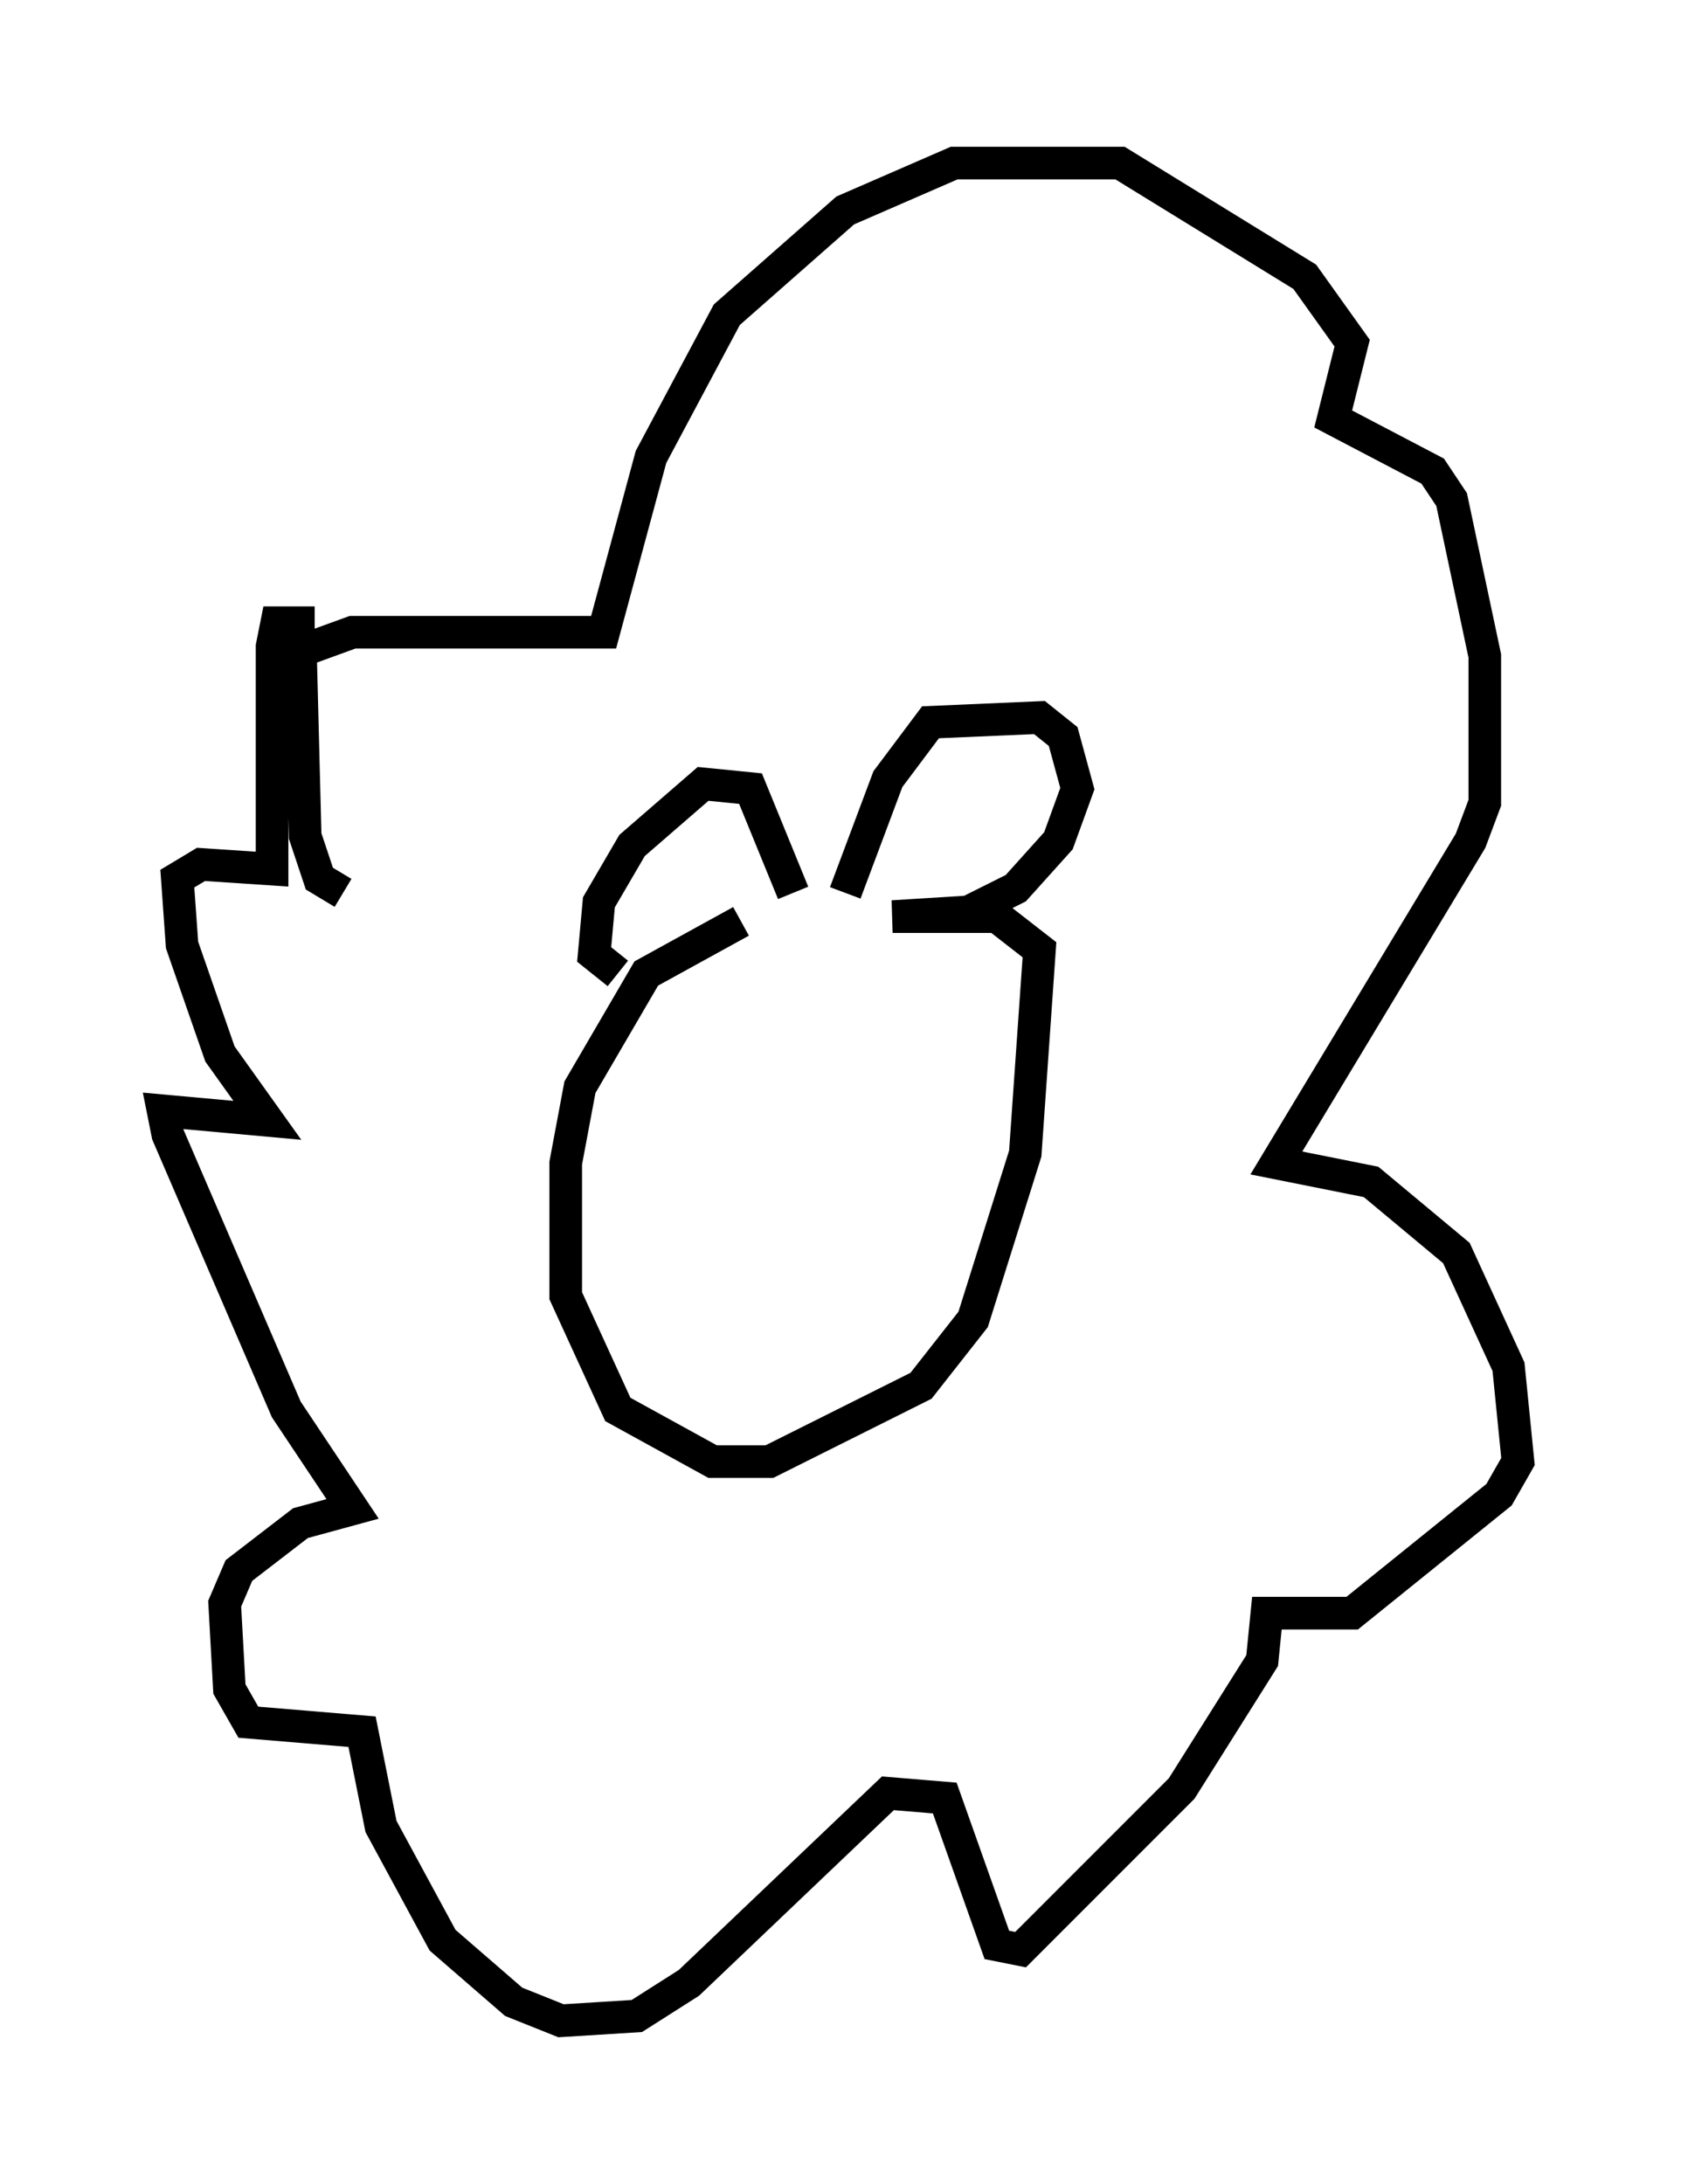 <?xml version="1.0" encoding="utf-8" ?>
<svg baseProfile="full" height="66.938" version="1.1" width="51.542" xmlns="http://www.w3.org/2000/svg" xmlns:ev="http://www.w3.org/2001/xml-events" xmlns:xlink="http://www.w3.org/1999/xlink"><defs /><rect fill="white" height="66.938" width="51.542" x="0" y="0" /><path d="M24.464, 27.95 m-1.743, 0.291 l-2.905, 1.598 -2.034, 3.486 l-0.436, 2.324 0.0, 4.067 l1.598, 3.486 2.905, 1.598 l1.743, 0.0 4.648, -2.324 l1.598, -2.034 1.598, -5.084 l0.436, -6.246 -1.307, -1.017 l-3.196, 0.0 2.324, -0.145 l1.453, -0.726 1.307, -1.453 l0.581, -1.598 -0.436, -1.598 l-0.726, -0.581 -3.341, 0.145 l-1.307, 1.743 -1.307, 3.486 m-1.598, 0.0 l-1.307, -3.196 -1.453, -0.145 l-2.179, 1.888 -1.017, 1.743 l-0.145, 1.598 0.726, 0.581 m-8.425, -2.469 l-0.726, -0.436 -0.436, -1.307 l-0.145, -5.665 1.598, -0.581 l7.698, 0.0 1.453, -5.374 l2.324, -4.358 3.631, -3.196 l3.341, -1.453 5.084, 0.0 l5.665, 3.486 1.453, 2.034 l-0.581, 2.324 3.05, 1.598 l0.581, 0.872 1.017, 4.793 l0.0, 4.503 -0.436, 1.162 l-5.955, 9.877 2.905, 0.581 l2.615, 2.179 1.598, 3.486 l0.291, 2.905 -0.581, 1.017 l-4.503, 3.631 -2.615, 0.0 l-0.145, 1.453 -2.469, 3.922 l-4.939, 4.939 -0.726, -0.145 l-1.598, -4.503 -1.743, -0.145 l-6.101, 5.81 -1.598, 1.017 l-2.324, 0.145 -1.453, -0.581 l-2.179, -1.888 -1.888, -3.486 l-0.581, -2.905 -3.486, -0.291 l-0.581, -1.017 -0.145, -2.615 l0.436, -1.017 1.888, -1.453 l1.598, -0.436 -2.034, -3.05 l-3.631, -8.425 -0.145, -0.726 l3.196, 0.291 -1.453, -2.034 l-1.162, -3.341 -0.145, -2.034 l0.726, -0.436 2.179, 0.145 l0.0, -6.827 0.145, -0.726 l1.162, 0.0 " fill="none" stroke="black" stroke-width="1" /></svg>